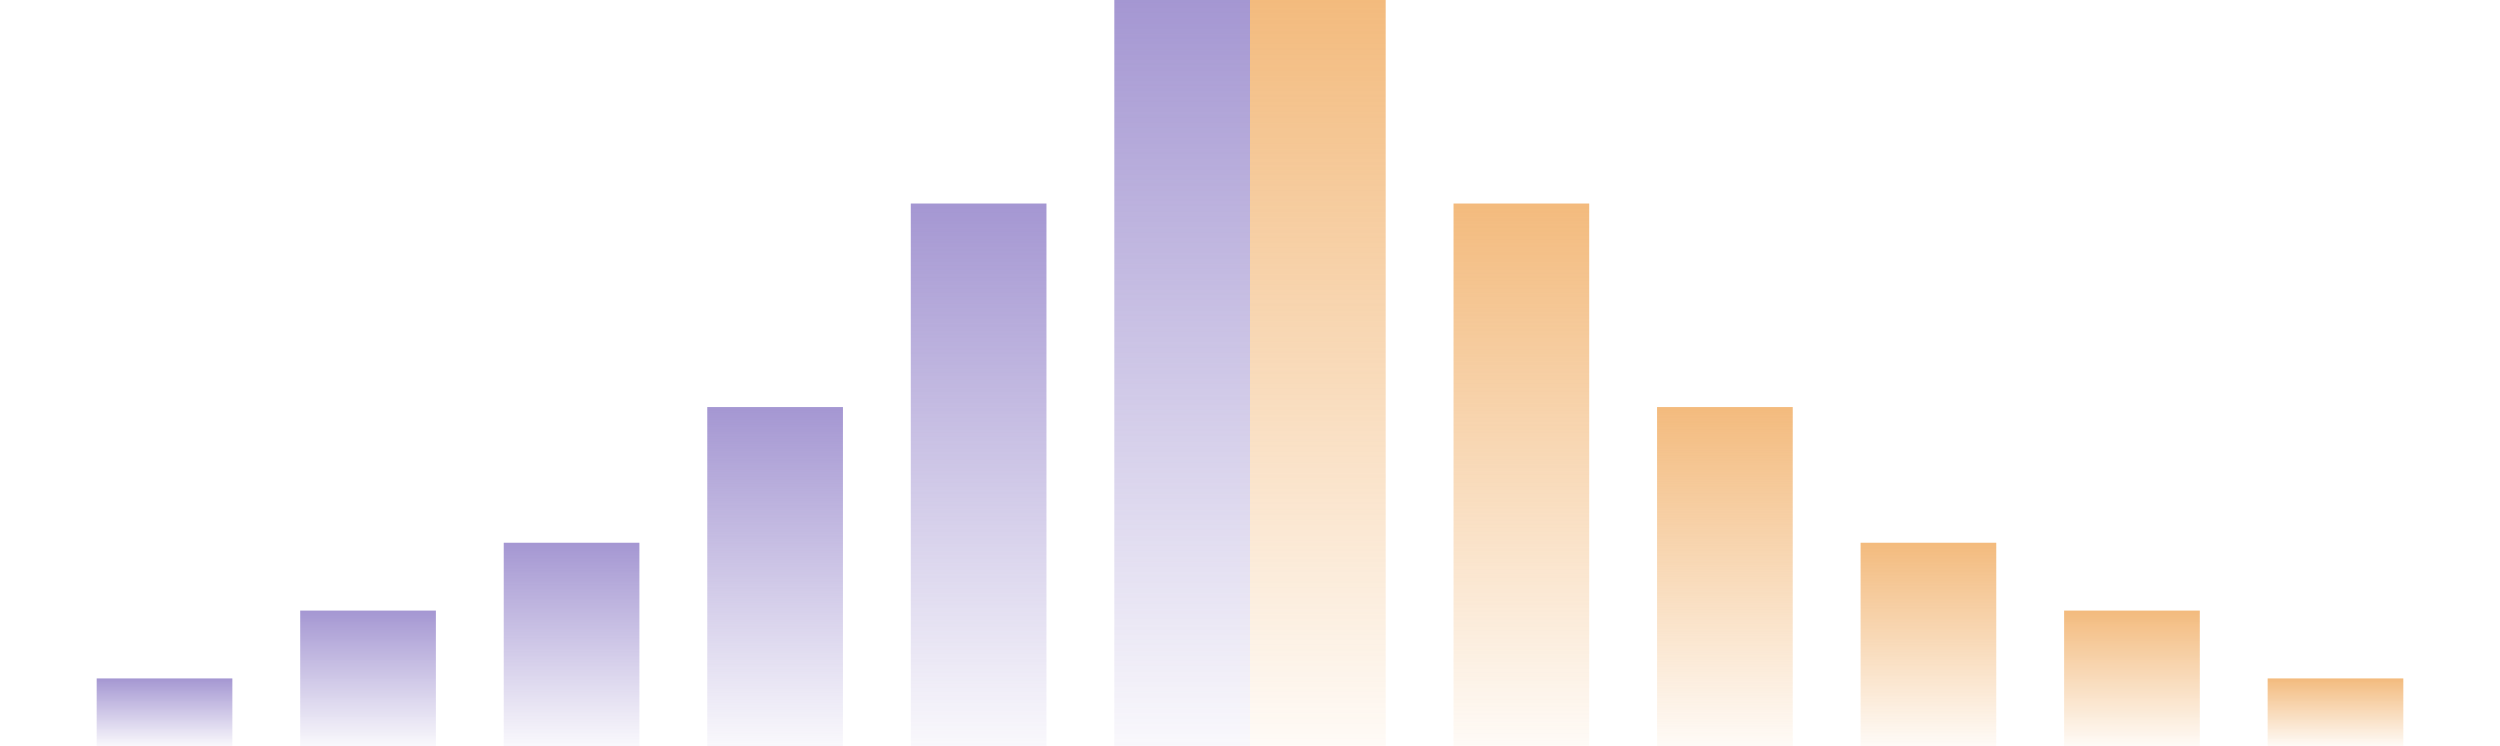<svg width="737" height="220" viewBox="0 0 737 220" fill="none" xmlns="http://www.w3.org/2000/svg">
  <rect x="28.5" y="200" width="40" height="20" fill="url(#paint0_linear_4437_25449)" />
  <rect x="88.5" y="180" width="40" height="40" fill="url(#paint1_linear_4437_25449)" />
  <rect x="148.5" y="160" width="40" height="60" fill="url(#paint2_linear_4437_25449)" />
  <rect x="208.5" y="120" width="40" height="100" fill="url(#paint3_linear_4437_25449)" />
  <rect x="268.5" y="60" width="40" height="160" fill="url(#paint4_linear_4437_25449)" />
  <rect x="328.5" width="40" height="220" fill="url(#paint5_linear_4437_25449)" />
  <rect width="40" height="20" transform="matrix(-1 0 0 1 708.5 200)" fill="url(#paint6_linear_4437_25449)" />
  <rect width="40" height="40" transform="matrix(-1 0 0 1 648.5 180)" fill="url(#paint7_linear_4437_25449)" />
  <rect width="40" height="60" transform="matrix(-1 0 0 1 588.5 160)" fill="url(#paint8_linear_4437_25449)" />
  <rect width="40" height="100" transform="matrix(-1 0 0 1 528.5 120)" fill="url(#paint9_linear_4437_25449)" />
  <rect width="40" height="160" transform="matrix(-1 0 0 1 468.5 60)" fill="url(#paint10_linear_4437_25449)" />
  <rect width="40" height="220" transform="matrix(-1 0 0 1 408.5 0)" fill="url(#paint11_linear_4437_25449)" />
  <defs>
    <linearGradient id="paint0_linear_4437_25449" x1="48.5" y1="200" x2="48.5" y2="220" gradientUnits="userSpaceOnUse">
      <stop stop-color="#6851B4" stop-opacity="0.6" />
      <stop offset="1" stop-color="#6851B4" stop-opacity="0.04" />
    </linearGradient>
    <linearGradient id="paint1_linear_4437_25449" x1="108.5" y1="180" x2="108.5" y2="220"
      gradientUnits="userSpaceOnUse">
      <stop stop-color="#6851B4" stop-opacity="0.6" />
      <stop offset="1" stop-color="#6851B4" stop-opacity="0.04" />
    </linearGradient>
    <linearGradient id="paint2_linear_4437_25449" x1="168.5" y1="160" x2="168.5" y2="220"
      gradientUnits="userSpaceOnUse">
      <stop stop-color="#6851B4" stop-opacity="0.6" />
      <stop offset="1" stop-color="#6851B4" stop-opacity="0.04" />
    </linearGradient>
    <linearGradient id="paint3_linear_4437_25449" x1="228.5" y1="120" x2="228.5" y2="220"
      gradientUnits="userSpaceOnUse">
      <stop stop-color="#6851B4" stop-opacity="0.6" />
      <stop offset="1" stop-color="#6851B4" stop-opacity="0.04" />
    </linearGradient>
    <linearGradient id="paint4_linear_4437_25449" x1="288.5" y1="60" x2="288.5" y2="220" gradientUnits="userSpaceOnUse">
      <stop stop-color="#6851B4" stop-opacity="0.6" />
      <stop offset="1" stop-color="#6851B4" stop-opacity="0.04" />
    </linearGradient>
    <linearGradient id="paint5_linear_4437_25449" x1="348.5" y1="0" x2="348.5" y2="220" gradientUnits="userSpaceOnUse">
      <stop stop-color="#6851B4" stop-opacity="0.6" />
      <stop offset="1" stop-color="#6851B4" stop-opacity="0.04" />
    </linearGradient>
    <linearGradient id="paint6_linear_4437_25449" x1="20" y1="0" x2="20" y2="20" gradientUnits="userSpaceOnUse">
      <stop stop-color="#EB8D27" stop-opacity="0.6" />
      <stop offset="1" stop-color="#EB8D27" stop-opacity="0.04" />
    </linearGradient>
    <linearGradient id="paint7_linear_4437_25449" x1="20" y1="0" x2="20" y2="40" gradientUnits="userSpaceOnUse">
      <stop stop-color="#EB8D27" stop-opacity="0.6" />
      <stop offset="1" stop-color="#EB8D27" stop-opacity="0.04" />
    </linearGradient>
    <linearGradient id="paint8_linear_4437_25449" x1="20" y1="0" x2="20" y2="60" gradientUnits="userSpaceOnUse">
      <stop stop-color="#EB8D27" stop-opacity="0.6" />
      <stop offset="1" stop-color="#EB8D27" stop-opacity="0.04" />
    </linearGradient>
    <linearGradient id="paint9_linear_4437_25449" x1="20" y1="0" x2="20" y2="100" gradientUnits="userSpaceOnUse">
      <stop stop-color="#EB8D27" stop-opacity="0.6" />
      <stop offset="1" stop-color="#EB8D27" stop-opacity="0.04" />
    </linearGradient>
    <linearGradient id="paint10_linear_4437_25449" x1="20" y1="0" x2="20" y2="160" gradientUnits="userSpaceOnUse">
      <stop stop-color="#EB8D27" stop-opacity="0.6" />
      <stop offset="1" stop-color="#EB8D27" stop-opacity="0.04" />
    </linearGradient>
    <linearGradient id="paint11_linear_4437_25449" x1="20" y1="0" x2="20" y2="220" gradientUnits="userSpaceOnUse">
      <stop stop-color="#EB8D27" stop-opacity="0.6" />
      <stop offset="1" stop-color="#EB8D27" stop-opacity="0.04" />
    </linearGradient>
  </defs>
</svg>